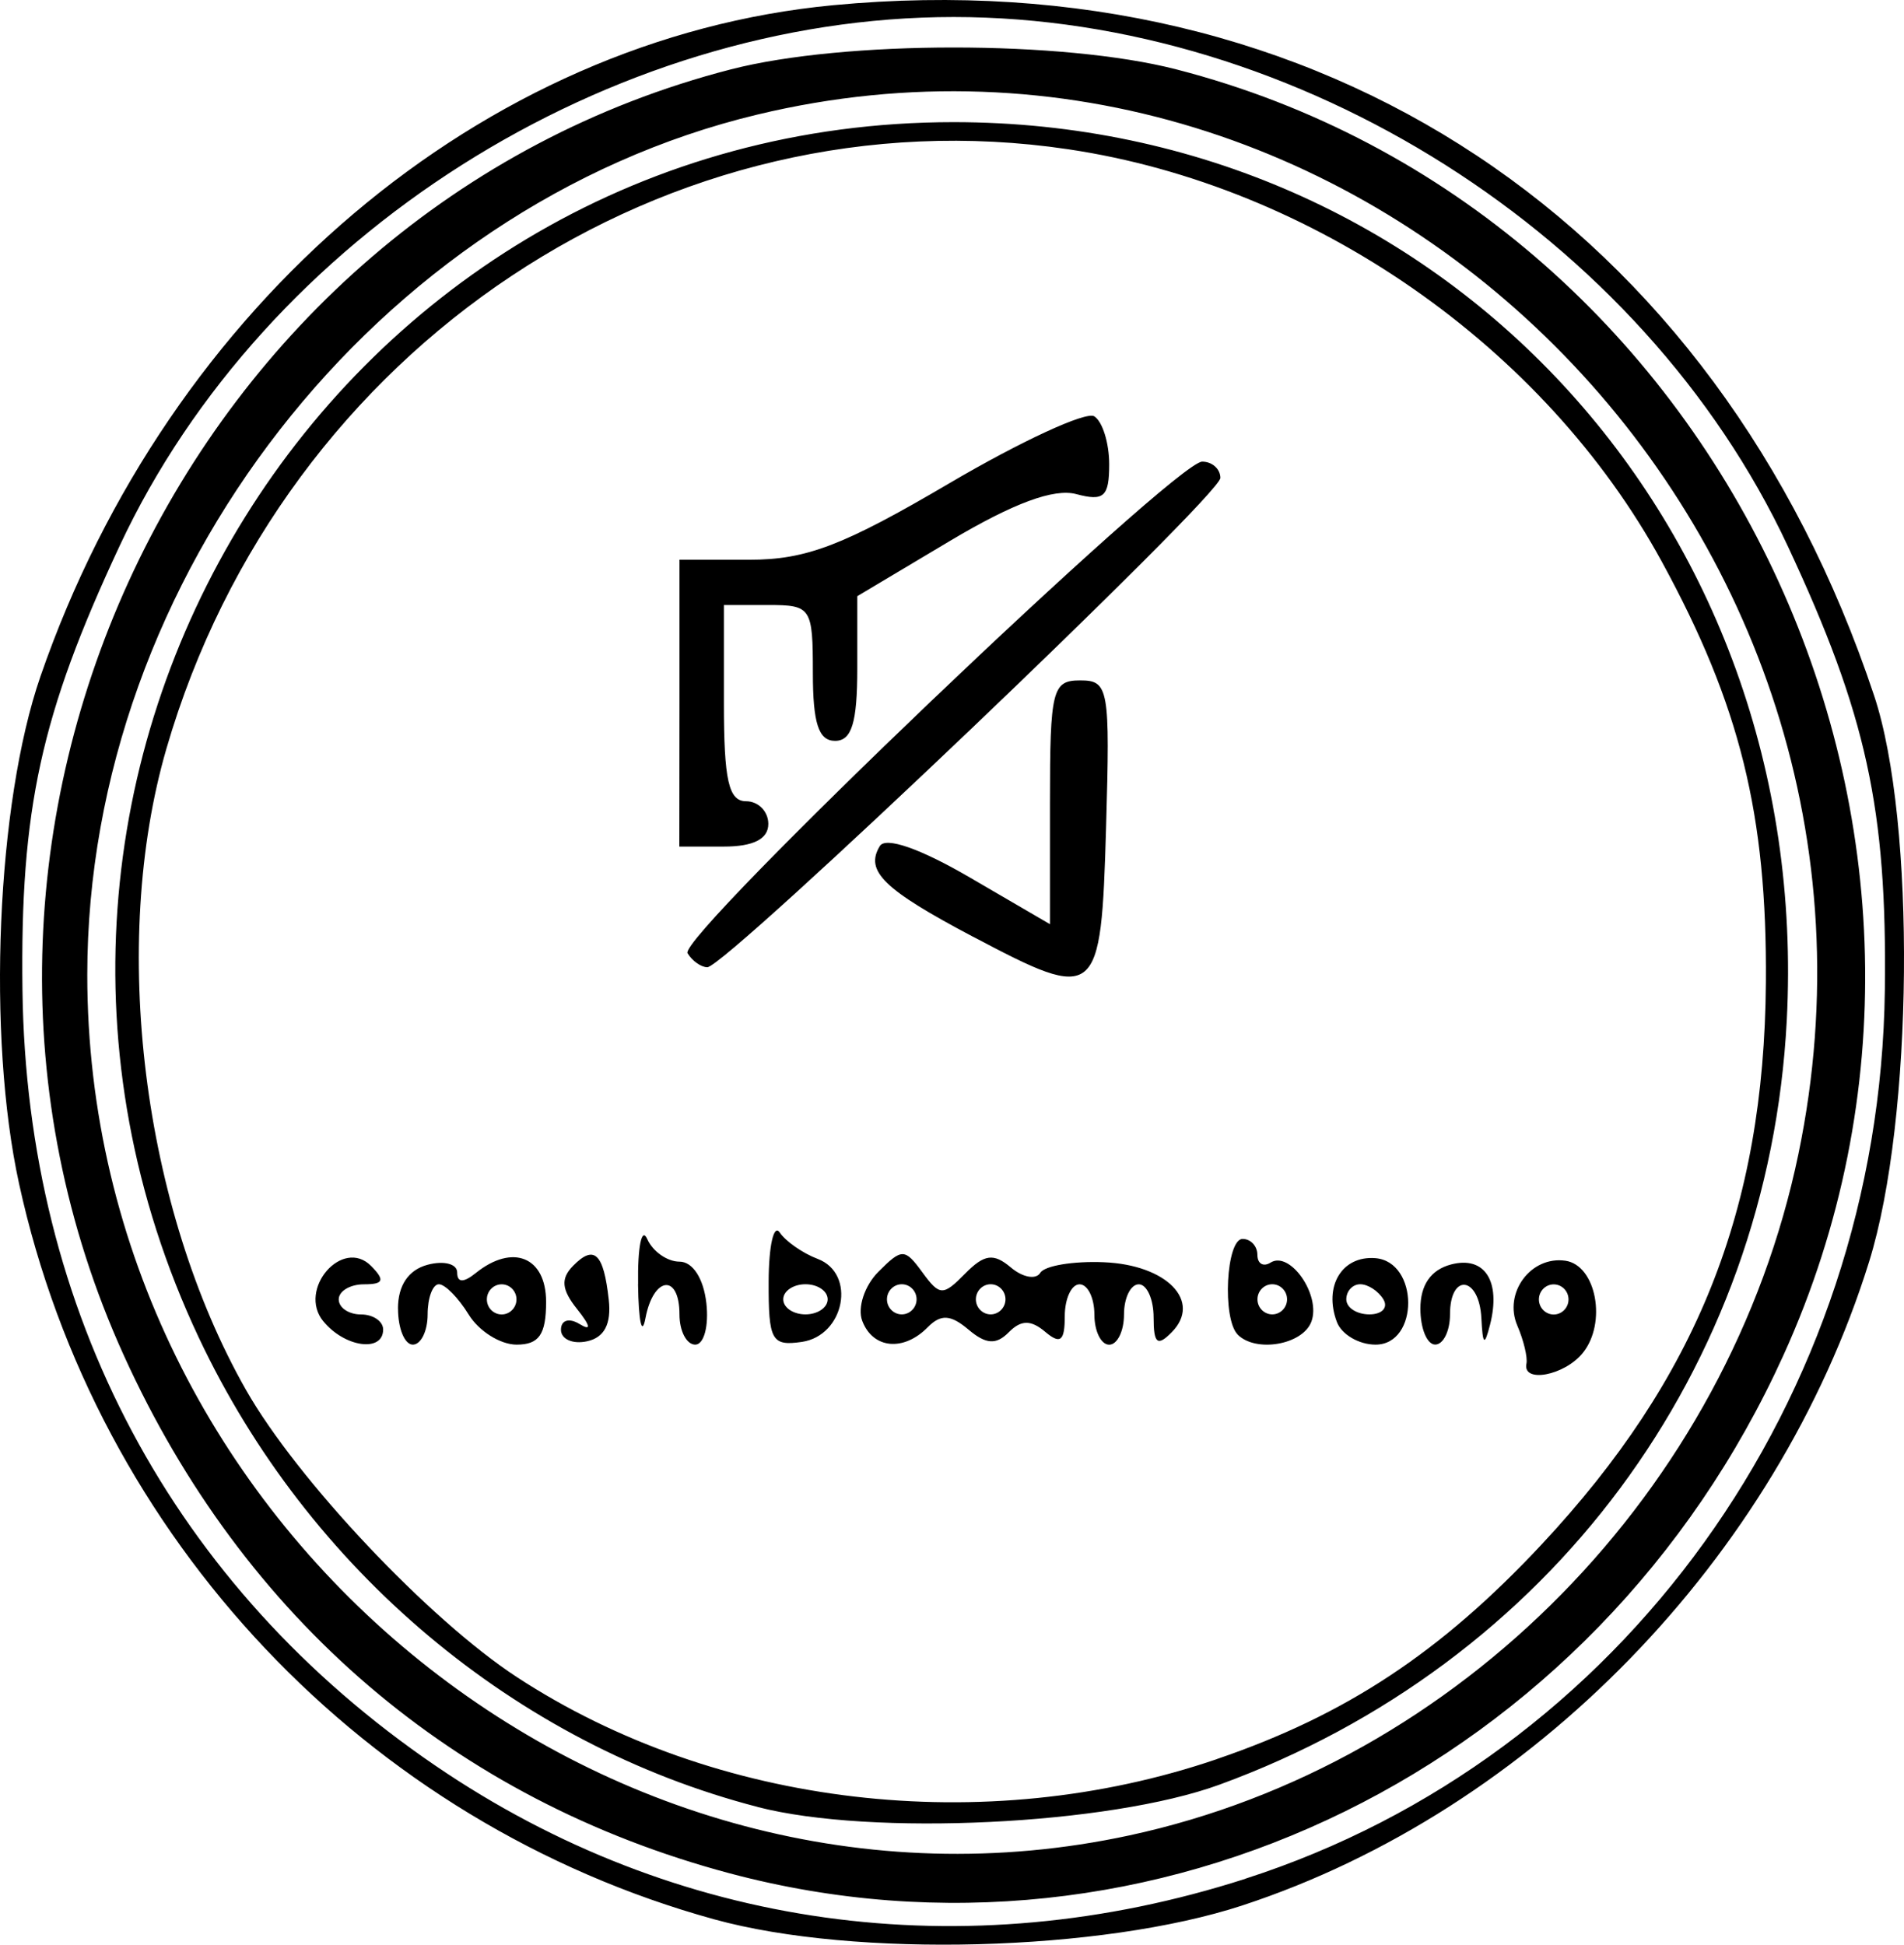 <?xml version="1.0" encoding="UTF-8" standalone="no"?>
<!-- Created with Inkscape (http://www.inkscape.org/) -->

<svg
   xmlns:dc="http://purl.org/dc/elements/1.1/"
   xmlns:cc="http://creativecommons.org/ns#"
   xmlns:rdf="http://www.w3.org/1999/02/22-rdf-syntax-ns#"
   xmlns:svg="http://www.w3.org/2000/svg"
   xmlns="http://www.w3.org/2000/svg"
   xmlns:sodipodi="http://sodipodi.sourceforge.net/DTD/sodipodi-0.dtd"
   xmlns:inkscape="http://www.inkscape.org/namespaces/inkscape"
   width="29.319mm"
   height="29.947mm"
   viewBox="0 0 29.319 29.947"
   version="1.1"
   id="svg8"
   sodipodi:docname="vector_logo_00.svg"
   inkscape:version="0.92.4 (5da689c313, 2019-01-14)">
  <defs
     id="defs2" />
  <sodipodi:namedview
     id="base"
     pagecolor="#ffffff"
     bordercolor="#666666"
     borderopacity="1.0"
     inkscape:pageopacity="0.0"
     inkscape:pageshadow="2"
     inkscape:zoom="3.6203867"
     inkscape:cx="104.27127"
     inkscape:cy="50.575204"
     inkscape:document-units="mm"
     inkscape:current-layer="layer1"
     showgrid="false"
     fit-margin-top="0"
     fit-margin-left="0"
     fit-margin-right="0"
     fit-margin-bottom="0"
     inkscape:pagecheckerboard="true"
     inkscape:window-width="1280"
     inkscape:window-height="778"
     inkscape:window-x="-8"
     inkscape:window-y="760"
     inkscape:window-maximized="1" />
  <g
     inkscape:label="Layer 1"
     inkscape:groupmode="layer"
     id="layer1"
     transform="translate(-45.87,-114.589)">
    <path
       style="fill:#000000;stroke-width:0.23"
       d="m 56.872,144.147 c -5.364,-1.478 -9.516,-5.871 -10.708,-11.327 -0.498,-2.279 -0.347,-5.859 0.329,-7.815 1.982,-5.734 6.813,-9.825 12.207,-10.336 7.488,-0.71 13.603,3.346 16.029,10.633 0.645,1.938 0.605,6.525 -0.077,8.716 -1.421,4.568 -5.201,8.452 -9.648,9.913 -2.164,0.711 -5.968,0.812 -8.132,0.216 z m 8.176,-0.627 c 5.792,-1.864 9.766,-7.387 9.846,-13.685 0.035,-2.788 -0.282,-4.241 -1.496,-6.839 -2.236,-4.784 -7.536,-8.145 -12.843,-8.145 -5.307,0 -10.608,3.361 -12.843,8.145 -1.214,2.598 -1.532,4.05 -1.496,6.839 0.063,4.96 2.317,9.19 6.365,11.949 3.687,2.512 8.134,3.131 12.468,1.737 z m -7.948,-0.084 c -4.226,-1.129 -7.482,-3.914 -9.326,-7.98 -3.625,-7.991 0.925,-17.626 9.348,-19.798 1.744,-0.45 5.119,-0.45 6.864,0 8.424,2.172 12.973,11.807 9.348,19.798 -2.886,6.364 -9.716,9.72 -16.234,7.98 z m 6.163,-0.583 c 5.085,-1.097 9.223,-5.312 10.3,-10.492 1.998,-9.607 -6.666,-18.256 -16.033,-16.007 -5.858,1.407 -10.316,7.132 -10.316,13.248 0,8.448 7.938,15.001 16.049,13.251 z m -5.727,-0.438 c -3.724,-0.964 -6.923,-3.652 -8.608,-7.234 -4.097,-8.71 2.117,-18.711 11.626,-18.711 7.508,0 13.228,6.166 12.83,13.83 -0.279,5.377 -3.646,9.913 -8.738,11.773 -1.696,0.619 -5.359,0.796 -7.11,0.343 z m 7.072,-0.737 c 1.988,-0.678 3.449,-1.644 5.001,-3.305 2.391,-2.56 3.427,-5.154 3.453,-8.654 0.02,-2.58 -0.398,-4.273 -1.601,-6.478 -1.808,-3.317 -5.373,-5.794 -9.146,-6.354 -6.14,-0.912 -12.085,3.041 -13.882,9.23 -0.874,3.008 -0.37,7.07 1.226,9.878 0.786,1.383 2.818,3.537 4.172,4.422 3.057,1.998 7.197,2.483 10.777,1.262 z m 4.767,-6.09 c 0.02,-0.096 -0.043,-0.359 -0.14,-0.584 -0.217,-0.505 0.208,-1.078 0.741,-1 0.475,0.07 0.641,0.961 0.265,1.422 -0.283,0.348 -0.93,0.468 -0.866,0.162 z m 0.648,-0.988 c 0,-0.128 -0.103,-0.232 -0.228,-0.232 -0.126,0 -0.228,0.105 -0.228,0.232 0,0.128 0.103,0.232 0.228,0.232 0.126,0 0.228,-0.105 0.228,-0.232 z M 50.848,134.936 c -0.401,-0.492 0.298,-1.298 0.738,-0.85 0.215,0.219 0.191,0.281 -0.112,0.281 -0.213,0 -0.388,0.105 -0.388,0.232 0,0.128 0.154,0.232 0.342,0.232 0.188,0 0.342,0.105 0.342,0.232 0,0.358 -0.594,0.275 -0.922,-0.128 z m 1.15,-0.194 c 0,-0.358 0.161,-0.597 0.456,-0.676 0.251,-0.067 0.456,-0.014 0.456,0.118 0,0.159 0.096,0.162 0.285,0.01 0.571,-0.459 1.084,-0.249 1.084,0.443 0,0.503 -0.108,0.659 -0.454,0.659 -0.25,0 -0.583,-0.209 -0.739,-0.465 -0.157,-0.256 -0.363,-0.465 -0.458,-0.465 -0.095,0 -0.173,0.209 -0.173,0.465 0,0.256 -0.103,0.465 -0.228,0.465 -0.126,0 -0.228,-0.249 -0.228,-0.554 z m 1.825,-0.143 c 0,-0.128 -0.103,-0.232 -0.228,-0.232 -0.126,0 -0.228,0.105 -0.228,0.232 0,0.128 0.103,0.232 0.228,0.232 0.126,0 0.228,-0.105 0.228,-0.232 z m 0.685,0.468 c 0,-0.149 0.124,-0.187 0.285,-0.089 0.185,0.113 0.172,0.033 -0.036,-0.229 -0.241,-0.302 -0.256,-0.47 -0.061,-0.668 0.324,-0.33 0.469,-0.193 0.548,0.522 0.042,0.376 -0.068,0.585 -0.337,0.642 -0.22,0.047 -0.399,-0.034 -0.399,-0.179 z m 1.188,-0.701 c -0.009,-0.575 0.055,-0.889 0.14,-0.697 0.085,0.192 0.309,0.349 0.497,0.349 0.204,0 0.371,0.259 0.414,0.639 0.04,0.352 -0.037,0.639 -0.171,0.639 -0.134,0 -0.243,-0.209 -0.243,-0.465 0,-0.634 -0.401,-0.59 -0.524,0.058 -0.054,0.288 -0.106,0.052 -0.114,-0.523 z m 2.01,-0.042 c 0.002,-0.552 0.079,-0.892 0.171,-0.755 0.092,0.137 0.355,0.32 0.583,0.406 0.6,0.226 0.417,1.183 -0.244,1.279 -0.465,0.067 -0.513,-0.021 -0.51,-0.93 z m 0.909,0.274 c 0,-0.128 -0.154,-0.232 -0.342,-0.232 -0.188,0 -0.342,0.105 -0.342,0.232 0,0.128 0.154,0.232 0.342,0.232 0.188,0 0.342,-0.105 0.342,-0.232 z m 0.532,0.331 c -0.076,-0.202 0.036,-0.542 0.249,-0.755 0.362,-0.363 0.406,-0.363 0.677,0.008 0.267,0.366 0.318,0.367 0.659,0.02 0.295,-0.3 0.438,-0.319 0.703,-0.095 0.183,0.155 0.388,0.192 0.454,0.083 0.066,-0.109 0.507,-0.183 0.979,-0.163 0.969,0.04 1.514,0.601 1.046,1.077 -0.221,0.225 -0.28,0.178 -0.28,-0.226 0,-0.281 -0.103,-0.511 -0.228,-0.511 -0.126,0 -0.228,0.209 -0.228,0.465 0,0.256 -0.103,0.465 -0.228,0.465 -0.126,0 -0.228,-0.209 -0.228,-0.465 0,-0.256 -0.103,-0.465 -0.228,-0.465 -0.126,0 -0.228,0.222 -0.228,0.493 0,0.383 -0.068,0.436 -0.302,0.238 -0.22,-0.186 -0.372,-0.184 -0.561,0.008 -0.193,0.196 -0.351,0.186 -0.62,-0.042 -0.274,-0.232 -0.426,-0.24 -0.626,-0.037 -0.373,0.38 -0.847,0.334 -1.01,-0.098 z m 0.837,-0.331 c 0,-0.128 -0.103,-0.232 -0.228,-0.232 -0.125,0 -0.228,0.105 -0.228,0.232 0,0.128 0.103,0.232 0.228,0.232 0.126,0 0.228,-0.105 0.228,-0.232 z m 1.369,0 c 0,-0.128 -0.103,-0.232 -0.228,-0.232 -0.126,0 -0.228,0.105 -0.228,0.232 0,0.128 0.103,0.232 0.228,0.232 0.125,0 0.228,-0.105 0.228,-0.232 z m 3.575,0.542 c -0.24,-0.245 -0.177,-1.472 0.076,-1.472 0.126,0 0.228,0.111 0.228,0.246 0,0.135 0.091,0.189 0.202,0.119 0.301,-0.19 0.782,0.505 0.629,0.91 -0.134,0.356 -0.856,0.481 -1.136,0.197 z m 0.761,-0.542 c 0,-0.128 -0.103,-0.232 -0.228,-0.232 -0.126,0 -0.228,0.105 -0.228,0.232 0,0.128 0.103,0.232 0.228,0.232 0.126,0 0.228,-0.105 0.228,-0.232 z m 0.767,0.349 c -0.207,-0.549 0.077,-1.022 0.59,-0.983 0.674,0.052 0.679,1.332 0.005,1.332 -0.255,0 -0.523,-0.157 -0.595,-0.349 z m 0.716,-0.349 c -0.077,-0.128 -0.238,-0.232 -0.356,-0.232 -0.118,0 -0.215,0.105 -0.215,0.232 0,0.128 0.16,0.232 0.356,0.232 0.196,0 0.292,-0.105 0.215,-0.232 z m 0.57,0.143 c 0,-0.364 0.161,-0.597 0.47,-0.679 0.519,-0.138 0.774,0.255 0.602,0.929 -0.085,0.333 -0.112,0.312 -0.133,-0.103 -0.033,-0.647 -0.483,-0.701 -0.483,-0.058 0,0.256 -0.103,0.465 -0.228,0.465 -0.126,0 -0.228,-0.249 -0.228,-0.554 z m -6.886,-5.725 c -1.377,-0.728 -1.672,-1.013 -1.438,-1.398 0.089,-0.147 0.621,0.038 1.383,0.482 l 1.237,0.721 v -1.877 c 0,-1.733 0.036,-1.877 0.465,-1.877 0.44,0 0.461,0.12 0.399,2.264 -0.077,2.656 -0.127,2.698 -2.046,1.684 z m -4.399,0.252 c -0.153,-0.252 7.508,-7.57 7.925,-7.57 0.154,0 0.28,0.113 0.28,0.251 0,0.273 -7.614,7.535 -7.9,7.535 -0.096,0 -0.233,-0.097 -0.305,-0.216 z m -0.124,-3.851 v -2.208 h 1.076 c 0.877,0 1.446,-0.217 3.078,-1.177 1.101,-0.647 2.106,-1.112 2.233,-1.032 0.127,0.08 0.23,0.412 0.23,0.739 0,0.5 -0.081,0.573 -0.507,0.459 -0.344,-0.092 -0.967,0.139 -1.94,0.718 l -1.432,0.854 v 1.114 c 0,0.835 -0.086,1.114 -0.342,1.114 -0.254,0 -0.342,-0.271 -0.342,-1.046 0,-1.007 -0.025,-1.046 -0.685,-1.046 h -0.685 v 1.511 c 0,1.188 0.073,1.511 0.342,1.511 0.188,0 0.342,0.157 0.342,0.349 0,0.232 -0.228,0.349 -0.685,0.349 h -0.685 z"
       id="path3724"
       inkscape:connector-curvature="0"
       sodipodi:nodetypes="csscscccccccsscsccsscscsscsscsssccccccsscsccccccsssssscsssssscscsssssssssssssccccccccccscssccccccccsssssccccccccsssssssccccccsssssssssscssccccsssssccscccssscscccssssccccsscccssscccsccscccsssscsssscc" />
  </g>
</svg>
